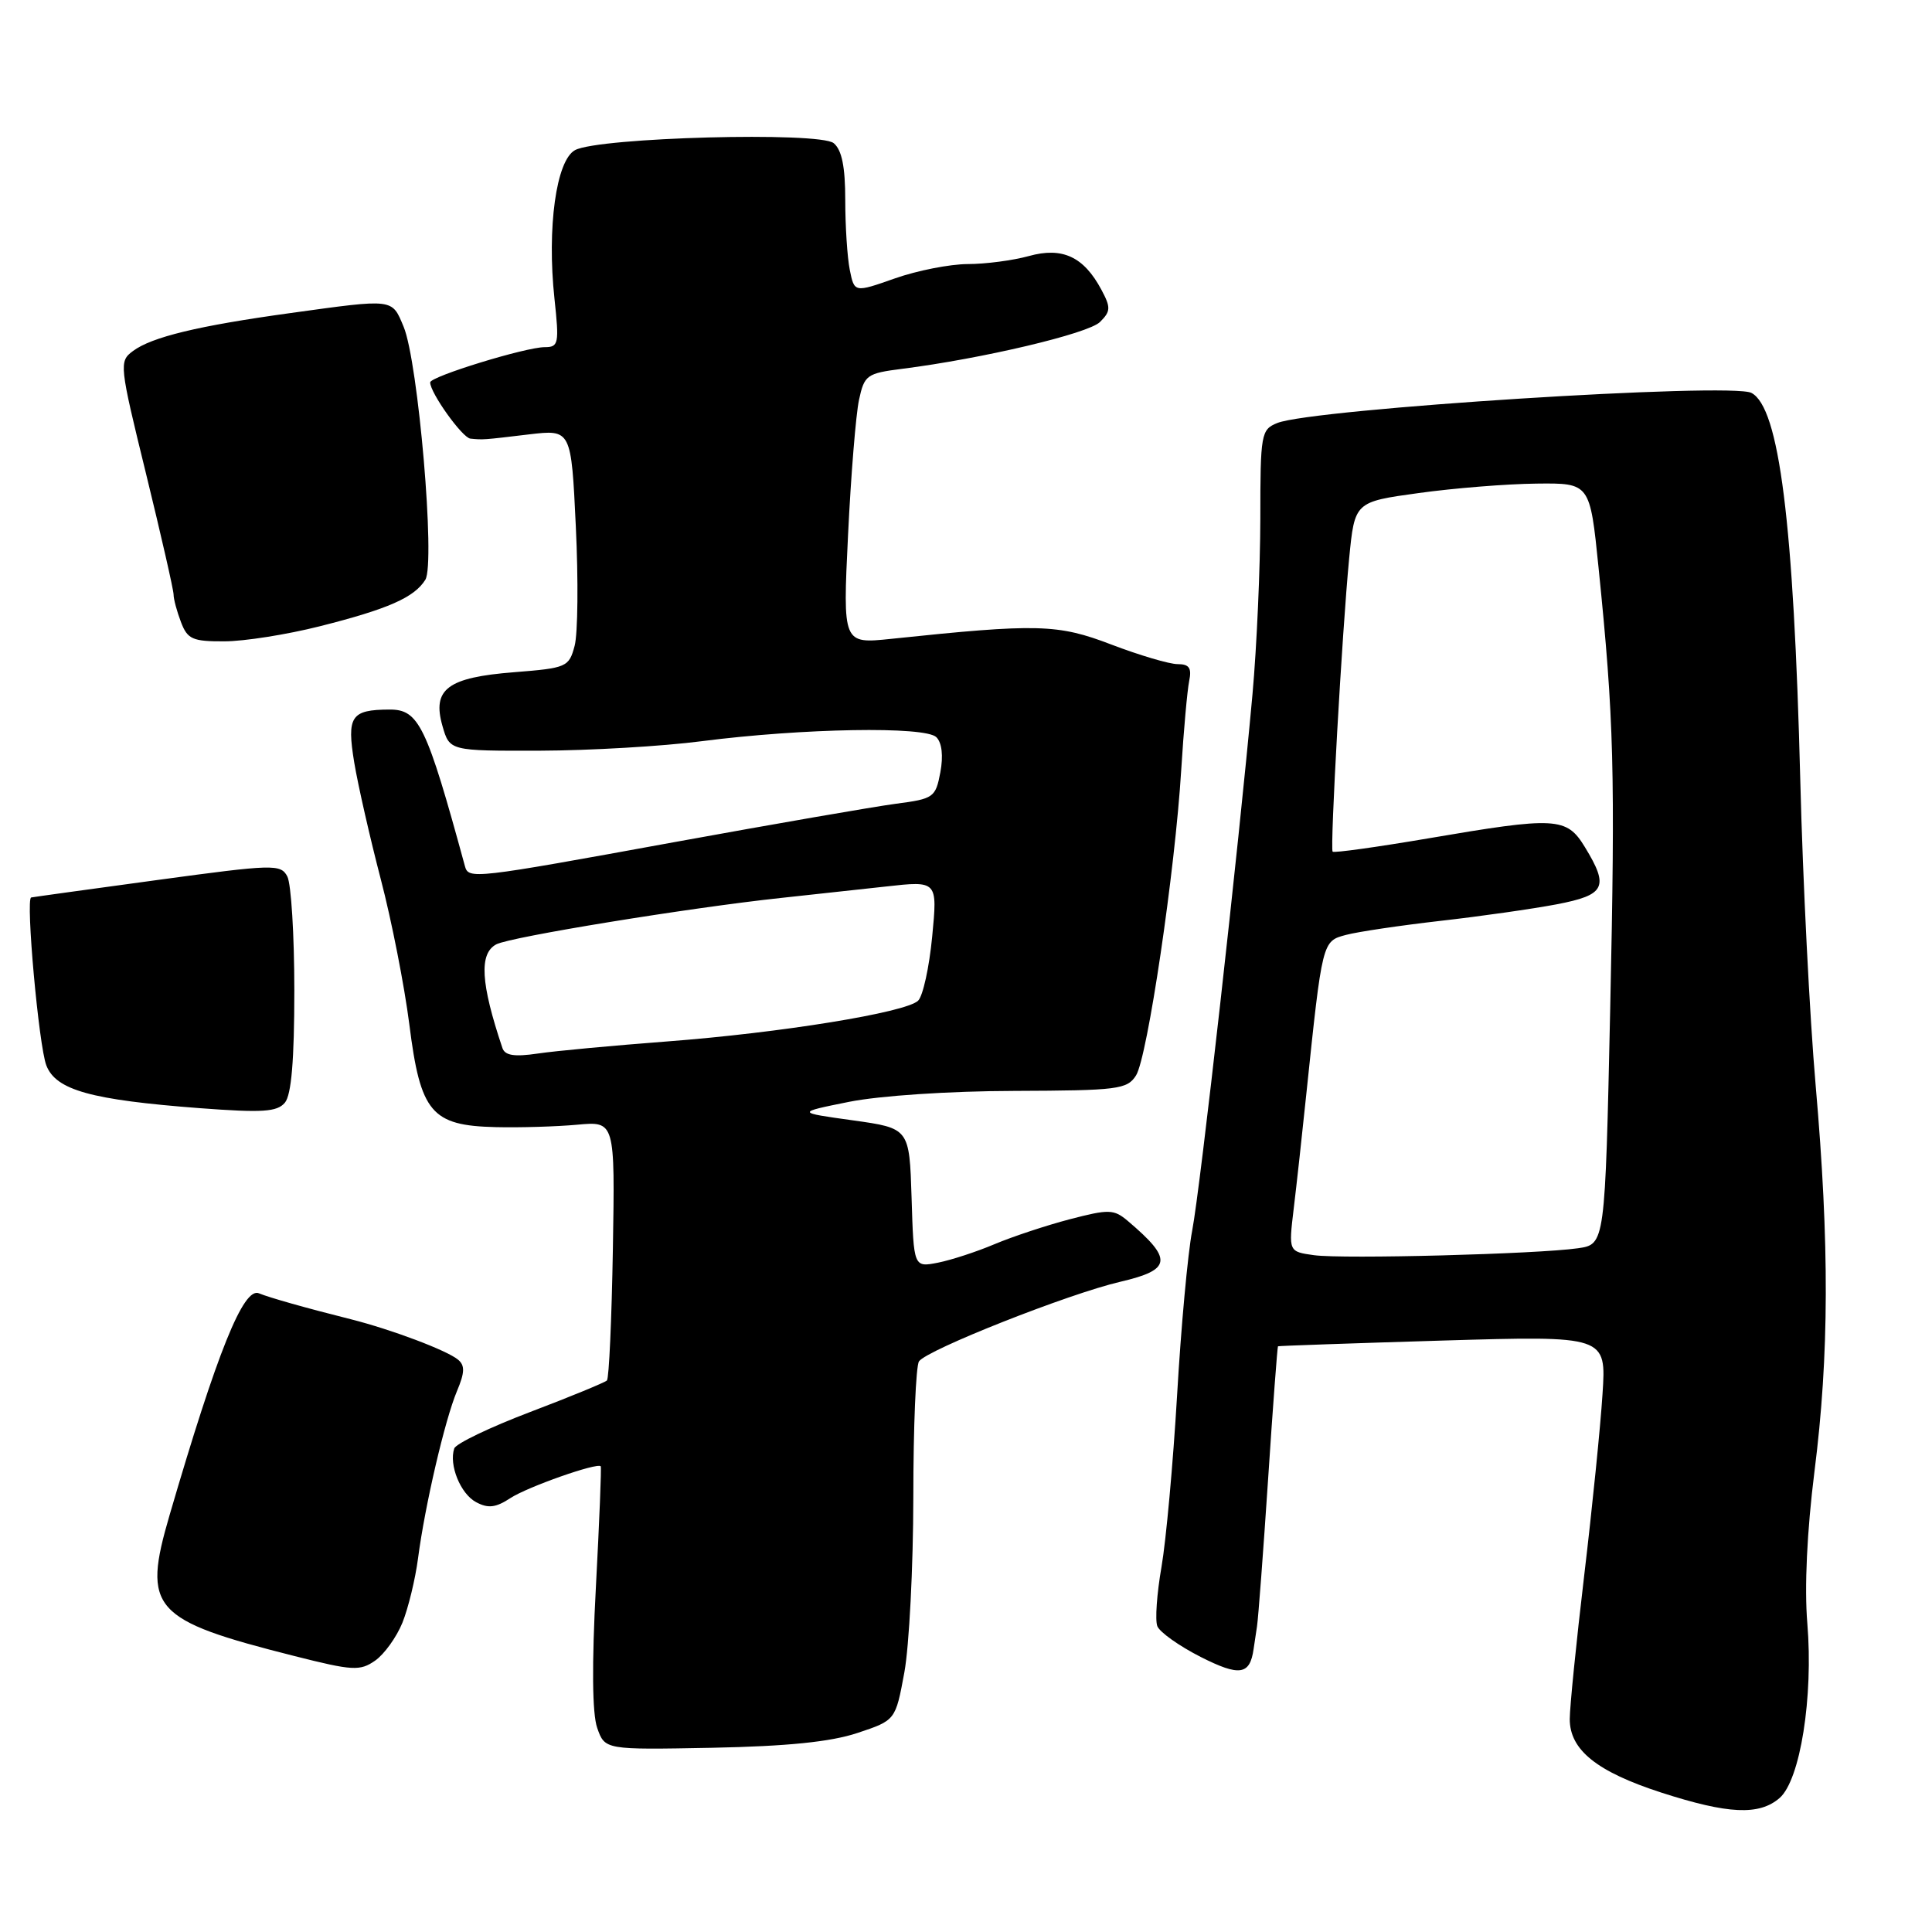 <?xml version="1.0" encoding="UTF-8" standalone="no"?>
<!DOCTYPE svg PUBLIC "-//W3C//DTD SVG 1.1//EN" "http://www.w3.org/Graphics/SVG/1.1/DTD/svg11.dtd" >
<svg xmlns="http://www.w3.org/2000/svg" xmlns:xlink="http://www.w3.org/1999/xlink" version="1.1" viewBox="0 0 256 256">
 <g >
 <path fill="currentColor"
d=" M 235.80 238.25 C 238.54 235.87 240.29 224.88 239.48 215.10 C 239.08 210.33 239.44 202.85 240.42 195.03 C 242.38 179.58 242.42 164.85 240.58 143.77 C 239.80 134.82 238.88 116.70 238.55 103.50 C 237.68 69.21 235.76 53.98 232.07 52.06 C 229.36 50.65 173.94 54.17 169.25 56.05 C 167.10 56.92 167.00 57.46 167.00 68.73 C 166.99 75.20 166.53 85.67 165.96 92.00 C 164.13 112.23 159.05 157.46 157.97 163.07 C 157.39 166.06 156.49 175.87 155.97 184.89 C 155.44 193.90 154.51 204.14 153.90 207.65 C 153.29 211.15 153.04 214.67 153.35 215.47 C 153.66 216.27 156.24 218.10 159.09 219.55 C 164.25 222.16 165.62 221.96 166.11 218.50 C 166.19 217.95 166.39 216.60 166.56 215.50 C 166.73 214.40 167.39 205.62 168.03 196.00 C 168.66 186.38 169.26 178.45 169.34 178.39 C 169.43 178.33 179.25 177.99 191.17 177.63 C 212.85 176.99 212.85 176.99 212.34 184.74 C 212.07 189.01 210.98 199.80 209.92 208.71 C 208.86 217.63 208.00 226.21 208.00 227.79 C 208.00 231.88 211.59 234.76 220.14 237.53 C 229.00 240.39 233.10 240.58 235.80 238.25 Z  M 113.61 229.63 C 118.66 227.95 118.66 227.95 119.83 221.61 C 120.47 218.12 121.01 207.67 121.02 198.38 C 121.02 189.10 121.36 181.00 121.77 180.39 C 122.77 178.88 141.60 171.43 148.45 169.84 C 155.27 168.25 155.44 166.87 149.45 161.79 C 147.59 160.22 146.96 160.20 141.74 161.56 C 138.61 162.38 134.13 163.87 131.78 164.86 C 129.42 165.86 126.05 166.96 124.29 167.31 C 121.07 167.94 121.07 167.94 120.79 158.72 C 120.50 149.50 120.50 149.50 113.00 148.45 C 105.50 147.41 105.50 147.41 112.50 146.00 C 116.55 145.19 125.78 144.57 134.38 144.55 C 148.14 144.50 149.35 144.35 150.53 142.50 C 152.04 140.12 155.70 115.42 156.52 102.00 C 156.84 96.78 157.32 91.49 157.57 90.25 C 157.93 88.51 157.58 88.00 156.04 88.00 C 154.94 88.00 151.00 86.83 147.27 85.41 C 140.15 82.68 137.50 82.61 118.09 84.65 C 111.67 85.32 111.67 85.32 112.37 70.91 C 112.75 62.98 113.41 54.92 113.82 53.00 C 114.53 49.69 114.85 49.47 119.54 48.87 C 130.13 47.53 144.23 44.20 145.76 42.66 C 147.18 41.25 147.20 40.74 145.94 38.39 C 143.60 34.01 140.77 32.69 136.32 33.93 C 134.22 34.51 130.58 34.99 128.23 34.99 C 125.87 35.00 121.53 35.85 118.58 36.89 C 113.21 38.78 113.21 38.78 112.60 35.76 C 112.27 34.11 112.00 29.94 112.00 26.50 C 112.00 22.10 111.55 19.87 110.47 18.97 C 108.59 17.42 79.36 18.20 76.20 19.89 C 73.70 21.23 72.46 30.18 73.47 39.58 C 74.11 45.54 74.02 46.00 72.18 46.00 C 69.65 46.00 57.00 49.89 57.00 50.67 C 57.00 52.06 61.26 58.01 62.33 58.12 C 64.03 58.29 63.99 58.29 70.09 57.56 C 75.69 56.90 75.69 56.90 76.30 69.78 C 76.64 76.86 76.57 83.97 76.14 85.58 C 75.39 88.39 75.09 88.52 68.15 89.07 C 59.30 89.76 57.23 91.31 58.63 96.20 C 59.58 99.50 59.58 99.50 71.54 99.47 C 78.12 99.45 87.78 98.89 93.00 98.21 C 106.39 96.49 122.60 96.21 124.07 97.68 C 124.81 98.41 125.01 100.16 124.60 102.34 C 123.97 105.67 123.71 105.85 118.72 106.50 C 115.85 106.88 102.63 109.17 89.34 111.59 C 62.60 116.47 62.08 116.53 61.60 114.75 C 56.51 96.09 55.50 94.00 51.60 94.02 C 46.50 94.04 45.93 94.91 46.94 101.05 C 47.44 104.05 49.02 110.99 50.45 116.48 C 51.89 121.97 53.59 130.64 54.24 135.75 C 55.71 147.43 57.16 149.15 65.68 149.35 C 68.88 149.43 73.75 149.28 76.49 149.03 C 81.49 148.57 81.49 148.57 81.21 165.49 C 81.05 174.79 80.70 182.64 80.42 182.92 C 80.14 183.19 75.56 185.08 70.24 187.10 C 64.93 189.12 60.40 191.29 60.19 191.93 C 59.46 194.11 61.02 197.94 63.08 199.04 C 64.68 199.90 65.69 199.78 67.64 198.50 C 69.90 197.02 79.13 193.77 79.60 194.29 C 79.71 194.40 79.42 201.60 78.96 210.27 C 78.41 220.55 78.47 227.06 79.13 228.95 C 80.15 231.86 80.15 231.86 94.35 231.59 C 104.34 231.39 110.06 230.81 113.61 229.63 Z  M 53.33 215.00 C 54.10 213.07 55.03 209.25 55.39 206.50 C 56.30 199.51 58.96 188.10 60.55 184.33 C 61.59 181.86 61.62 180.93 60.69 180.16 C 59.21 178.93 51.88 176.17 46.50 174.81 C 40.55 173.32 35.65 171.93 34.31 171.37 C 32.26 170.51 28.79 179.13 22.47 200.76 C 18.83 213.21 20.12 214.66 39.00 219.43 C 46.74 221.39 47.70 221.44 49.71 220.04 C 50.92 219.19 52.55 216.93 53.33 215.00 Z  M 39.00 131.24 C 39.00 123.89 38.58 117.09 38.07 116.13 C 37.19 114.48 36.25 114.51 20.82 116.61 C 11.84 117.83 4.33 118.87 4.13 118.92 C 3.38 119.09 5.14 138.60 6.14 141.17 C 7.41 144.45 12.05 145.74 26.50 146.84 C 34.79 147.46 36.71 147.34 37.75 146.11 C 38.61 145.08 39.00 140.48 39.00 131.24 Z  M 42.35 82.99 C 51.43 80.70 54.90 79.17 56.36 76.82 C 57.71 74.64 55.42 47.93 53.48 43.29 C 51.91 39.53 52.26 39.58 38.50 41.48 C 26.24 43.17 20.09 44.66 17.61 46.52 C 15.76 47.89 15.81 48.34 19.36 62.81 C 21.36 70.99 23.00 78.18 23.00 78.78 C 23.00 79.38 23.44 81.02 23.98 82.43 C 24.84 84.70 25.51 85.00 29.73 84.98 C 32.35 84.98 38.03 84.08 42.35 82.99 Z  M 174.12 166.32 C 170.74 165.85 170.74 165.85 171.42 160.18 C 171.80 157.05 172.55 150.22 173.09 145.00 C 175.22 124.62 175.20 124.72 178.35 123.88 C 179.92 123.46 185.54 122.63 190.85 122.02 C 196.16 121.42 203.09 120.43 206.25 119.83 C 212.72 118.59 213.24 117.54 210.01 112.25 C 207.58 108.26 206.22 108.19 189.18 111.10 C 182.41 112.25 176.74 113.04 176.58 112.85 C 176.22 112.40 177.83 83.74 178.77 74.00 C 179.50 66.50 179.50 66.50 188.00 65.33 C 192.68 64.68 199.69 64.12 203.59 64.08 C 210.68 64.00 210.68 64.00 211.82 75.25 C 213.86 95.33 214.04 102.03 213.36 133.69 C 212.68 164.88 212.68 164.88 209.09 165.40 C 203.74 166.17 178.01 166.85 174.12 166.32 Z  M 66.57 138.86 C 63.69 130.28 63.46 126.36 65.76 125.13 C 67.60 124.15 91.35 120.28 103.50 118.98 C 107.35 118.57 113.59 117.89 117.37 117.47 C 124.23 116.70 124.23 116.70 123.52 124.10 C 123.13 128.17 122.29 132.00 121.65 132.60 C 120.01 134.17 103.41 136.86 88.36 138.00 C 81.29 138.54 73.59 139.25 71.26 139.60 C 68.14 140.06 66.90 139.86 66.57 138.86 Z "/>
</g>
</svg>